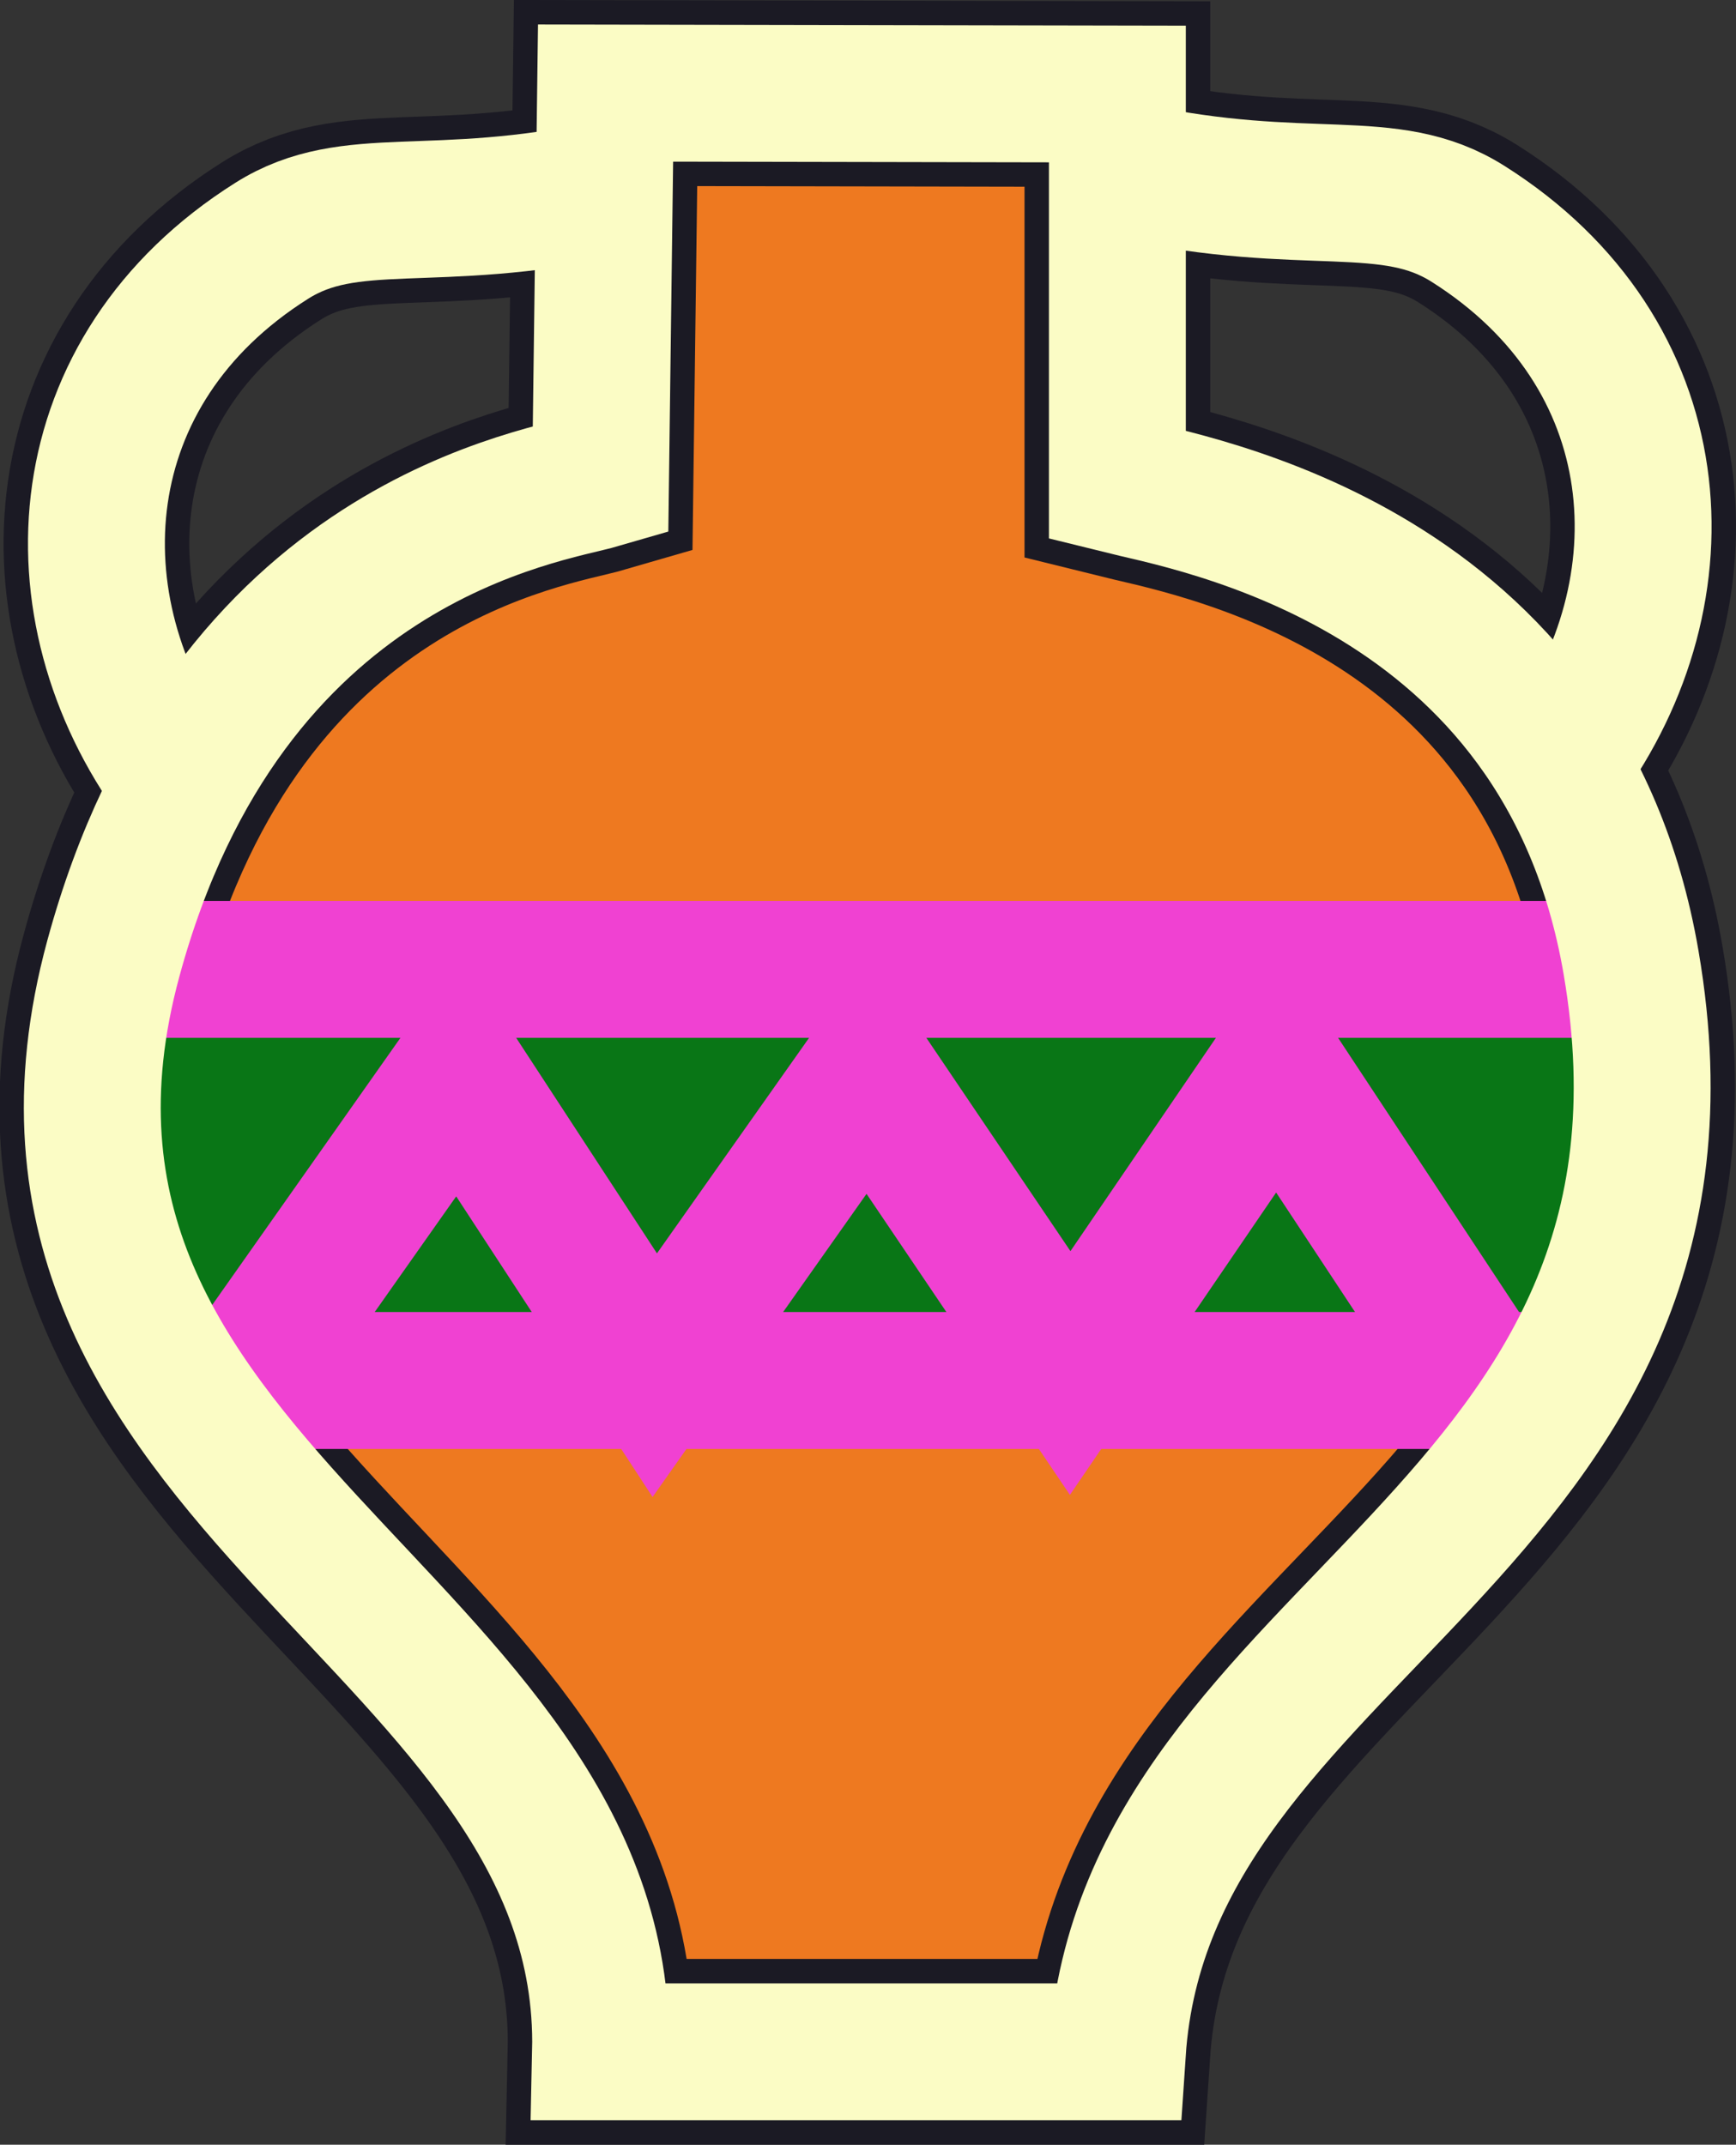 <?xml version="1.0" encoding="UTF-8" standalone="no"?>
<!-- Created with Inkscape (http://www.inkscape.org/) -->

<svg
   version="1.1"
   id="svg930"
   width="100%"
   height="100%"
   viewBox="0 0 360.843 445.653"
   sodipodi:docname="amphora.svg"
   inkscape:version="1.1 (c4e8f9e, 2021-05-24)"
   inkscape:export-filename="/home/will/tip/program/ceramic-fs/public/favicon.png"
   inkscape:export-xdpi="13.78651"
   inkscape:export-ydpi="13.78651"
   xmlns:inkscape="http://www.inkscape.org/namespaces/inkscape"
   xmlns:sodipodi="http://sodipodi.sourceforge.net/DTD/sodipodi-0.dtd"
   xmlns="http://www.w3.org/2000/svg"
   xmlns:svg="http://www.w3.org/2000/svg">
  <rect x="0" y="0" width="360.843" height="445.653" fill="#333333" stroke="none"/>
  <defs
     id="defs934" />
  <sodipodi:namedview
     id="namedview932"
     pagecolor="#ffffff"
     bordercolor="#666666"
     borderopacity="1.0"
     inkscape:pageshadow="2"
     inkscape:pageopacity="0.0"
     inkscape:pagecheckerboard="0"
     showgrid="false"
     inkscape:zoom="2.3496094"
     inkscape:cx="112.3591"
     inkscape:cy="116.82793"
     inkscape:window-width="3440"
     inkscape:window-height="1373"
     inkscape:window-x="0"
     inkscape:window-y="30"
     inkscape:window-maximized="1"
     inkscape:current-layer="g936"
     fit-margin-top="0"
     fit-margin-left="0"
     fit-margin-right="0"
     fit-margin-bottom="0" />
  <g
     inkscape:groupmode="layer"
     inkscape:label="Image"
     id="g936"
     transform="translate(-75.612,-34.439)">
    <path
       style="fill:#ee7920;fill-opacity:1;stroke:#1b1a24;stroke-width:38.6;stroke-linecap:butt;stroke-linejoin:miter;stroke-miterlimit:4;stroke-dasharray:none;stroke-opacity:1"
       d="m 307.868,53.972 v 81.232 c 15.534,3.877 92.64,16.705 106.78,99.262 20.35,118.811 -100.821,137.371 -106.78,226.326 H 200.44 C 202.401,371.124 69.28,343.579 99.169,233.62 122.893,146.344 188.932,137.542 200.44,134.184 l 1.043,-80.41 z"
       id="path1053"
       sodipodi:nodetypes="ccsccsccc" />
    <path
       style="fill:none;stroke:#1b1a24;stroke-width:38.6;stroke-linecap:butt;stroke-linejoin:miter;stroke-miterlimit:4;stroke-dasharray:none;stroke-opacity:1"
       d="M 202.348,73.586 C 165.467,81.484 148.56,74.09 132.083,84.48 89.41,111.388 86.198,160.536 112.202,196.147"
       id="path2555-7"
       sodipodi:nodetypes="csc"
       inkscape:export-filename="/home/will/tip/program/ceramic-fs/public/favicon.png"
       inkscape:export-xdpi="17.52"
       inkscape:export-ydpi="17.52" />
    <path
       style="fill:none;stroke:#1b1a24;stroke-width:38.6;stroke-linecap:butt;stroke-linejoin:miter;stroke-miterlimit:4;stroke-dasharray:none;stroke-opacity:1"
       d="m 310.459,70.039 c 36.881,7.897 53.788,0.504 70.265,10.894 42.672,26.908 45.884,76.056 19.88,111.667"
       id="path2555-3-5"
       sodipodi:nodetypes="csc"
       inkscape:export-filename="/home/will/tip/program/ceramic-fs/public/favicon.png"
       inkscape:export-xdpi="17.52"
       inkscape:export-ydpi="17.52" />
    <path
       style="fill:#097616;fill-opacity:1;stroke:#000000;stroke-width:1px;stroke-linecap:butt;stroke-linejoin:miter;stroke-opacity:1"
       d="m 95.119,235.868 16.43,85.424 h 292.152 l 11.471,-85.424 z"
       id="path3385" />
    <path
       style="fill:none;stroke:#f041d2;stroke-width:28.453;stroke-linecap:butt;stroke-linejoin:miter;stroke-miterlimit:4;stroke-dasharray:none;stroke-opacity:1"
       d="M 95.119,235.868 H 415.172"
       id="path2019"
       sodipodi:nodetypes="cc" />
    <path
       style="fill:none;stroke:#f041d2;stroke-width:28.453;stroke-linecap:butt;stroke-linejoin:miter;stroke-miterlimit:4;stroke-dasharray:none;stroke-opacity:1"
       d="M 111.549,321.292 H 403.701"
       id="path2021"
       sodipodi:nodetypes="cc" />
    <path
       style="fill:none;stroke:#f041d2;stroke-width:28.453;stroke-linecap:butt;stroke-linejoin:miter;stroke-miterlimit:4;stroke-dasharray:none;stroke-opacity:1"
       d="m 128.834,317.367 42.051,-59.659 40.825,62.483 44.276,-62.708 42.072,62.258 43.004,-63.036 41.023,62.136"
       id="path2023"
       sodipodi:nodetypes="ccccccc" />
    <path
       style="fill:none;fill-opacity:1;stroke:#fbfcc5;stroke-width:28.453;stroke-linecap:butt;stroke-linejoin:miter;stroke-miterlimit:4;stroke-dasharray:none;stroke-opacity:1"
       d="m 307.868,53.972 v 81.232 c 15.534,3.877 92.64,16.705 106.78,99.262 20.35,118.811 -100.821,137.371 -106.78,226.326 H 200.44 C 202.401,371.124 69.28,343.579 99.169,233.62 122.893,146.344 188.932,137.542 200.44,134.184 l 1.043,-80.41 z"
       id="path1053-6"
       sodipodi:nodetypes="ccsccsccc"
       inkscape:export-filename="/home/will/tip/program/ceramic-fs/public/favicon.png"
       inkscape:export-xdpi="17.52"
       inkscape:export-ydpi="17.52" />
    <path
       style="fill:none;stroke:#fbfcc5;stroke-width:28.453;stroke-linecap:butt;stroke-linejoin:miter;stroke-miterlimit:4;stroke-dasharray:none;stroke-opacity:1"
       d="M 202.348,73.586 C 165.467,81.484 148.56,74.09 132.083,84.48 89.41,111.388 86.198,160.536 112.202,196.147"
       id="path2555"
       sodipodi:nodetypes="csc"
       inkscape:export-filename="/home/will/tip/program/ceramic-fs/public/favicon.png"
       inkscape:export-xdpi="17.52"
       inkscape:export-ydpi="17.52" />
    <path
       style="fill:none;stroke:#fbfcc5;stroke-width:28.453;stroke-linecap:butt;stroke-linejoin:miter;stroke-miterlimit:4;stroke-dasharray:none;stroke-opacity:1"
       d="m 310.459,70.039 c 36.881,7.897 53.788,0.504 70.265,10.894 42.672,26.908 45.884,76.056 19.88,111.667"
       id="path2555-3"
       sodipodi:nodetypes="csc"
       inkscape:export-filename="/home/will/tip/program/ceramic-fs/public/favicon.png"
       inkscape:export-xdpi="17.52"
       inkscape:export-ydpi="17.52" />
  </g>
</svg>
